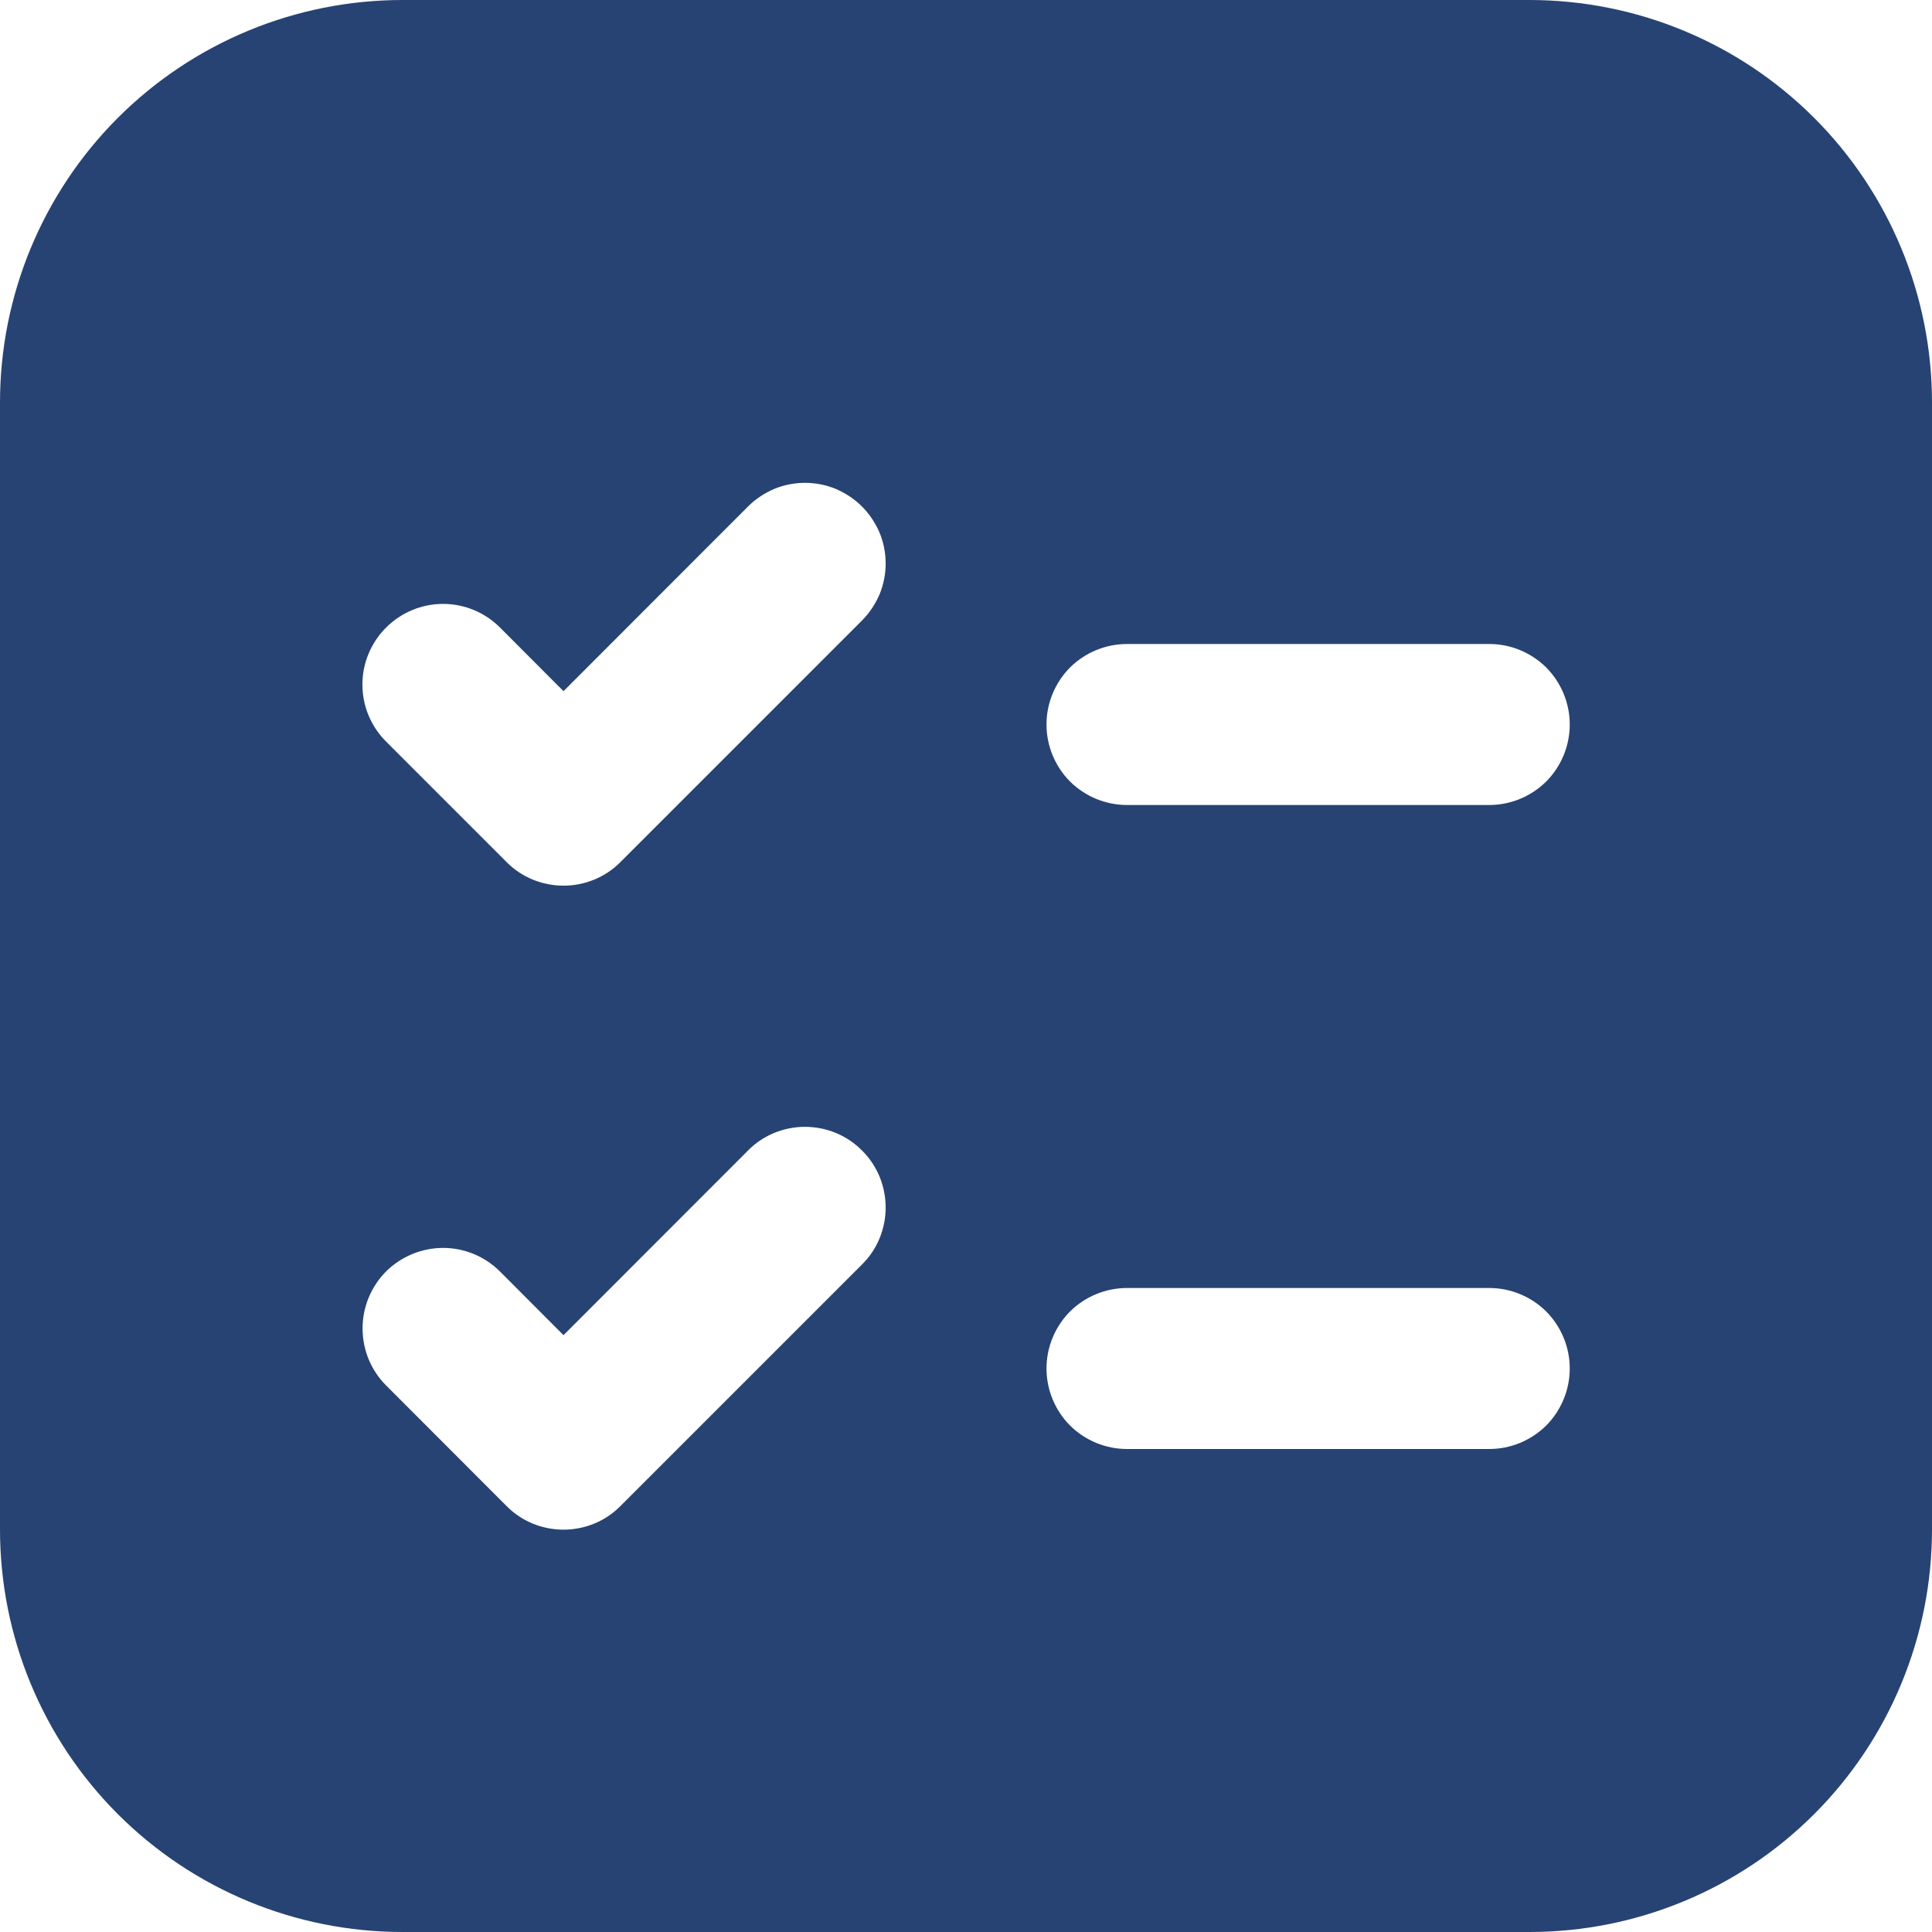 <svg width="12" height="12" viewBox="0 0 12 12" fill="none" xmlns="http://www.w3.org/2000/svg">
<path d="M0 2.5C0 1.837 0.263 1.201 0.732 0.732C1.201 0.263 1.837 0 2.5 0H9.5C10.163 0 10.799 0.263 11.268 0.732C11.737 1.201 12 1.837 12 2.5V9.5C12 10.163 11.737 10.799 11.268 11.268C10.799 11.737 10.163 12 9.5 12H2.5C1.837 12 1.201 11.737 0.732 11.268C0.263 10.799 0 10.163 0 9.5V2.5ZM6.5 8.5C6.5 8.633 6.553 8.76 6.646 8.854C6.74 8.947 6.867 9 7 9H9.25C9.383 9 9.51 8.947 9.604 8.854C9.697 8.76 9.75 8.633 9.75 8.5C9.75 8.367 9.697 8.24 9.604 8.146C9.51 8.053 9.383 8 9.25 8H7C6.867 8 6.74 8.053 6.646 8.146C6.553 8.24 6.5 8.367 6.5 8.5ZM7 4C6.867 4 6.74 4.053 6.646 4.146C6.553 4.24 6.5 4.367 6.5 4.5C6.5 4.633 6.553 4.76 6.646 4.854C6.74 4.947 6.867 5 7 5H9.25C9.383 5 9.51 4.947 9.604 4.854C9.697 4.76 9.75 4.633 9.75 4.5C9.75 4.367 9.697 4.24 9.604 4.146C9.51 4.053 9.383 4 9.25 4H7ZM5.354 7.146C5.308 7.099 5.252 7.062 5.192 7.037C5.131 7.012 5.066 6.999 5 6.999C4.934 6.999 4.869 7.012 4.808 7.037C4.748 7.062 4.692 7.099 4.646 7.146L3.5 8.293L3.106 7.898C3.012 7.804 2.885 7.751 2.752 7.751C2.62 7.751 2.492 7.804 2.398 7.897C2.305 7.991 2.252 8.118 2.252 8.251C2.252 8.384 2.304 8.511 2.398 8.605L3.146 9.354C3.192 9.401 3.248 9.438 3.308 9.463C3.369 9.488 3.434 9.501 3.5 9.501C3.566 9.501 3.631 9.488 3.692 9.463C3.752 9.438 3.808 9.401 3.854 9.354L5.354 7.854C5.401 7.808 5.438 7.752 5.463 7.692C5.488 7.631 5.501 7.566 5.501 7.5C5.501 7.434 5.488 7.369 5.463 7.308C5.438 7.248 5.401 7.192 5.354 7.146ZM5.354 3.854C5.4 3.808 5.437 3.752 5.463 3.692C5.488 3.631 5.501 3.566 5.501 3.5C5.501 3.434 5.488 3.369 5.463 3.308C5.437 3.248 5.4 3.192 5.354 3.146C5.308 3.1 5.252 3.063 5.192 3.037C5.131 3.012 5.066 2.999 5 2.999C4.934 2.999 4.869 3.012 4.808 3.037C4.748 3.063 4.692 3.1 4.646 3.146L3.5 4.293L3.106 3.898C3.012 3.804 2.885 3.751 2.752 3.751C2.619 3.751 2.492 3.804 2.398 3.898C2.304 3.992 2.251 4.119 2.251 4.252C2.251 4.385 2.304 4.512 2.398 4.606L3.146 5.354C3.192 5.401 3.248 5.438 3.308 5.463C3.369 5.488 3.434 5.501 3.5 5.501C3.566 5.501 3.631 5.488 3.692 5.463C3.752 5.438 3.808 5.401 3.854 5.354L5.354 3.854Z" fill="#274373"/>
</svg>

